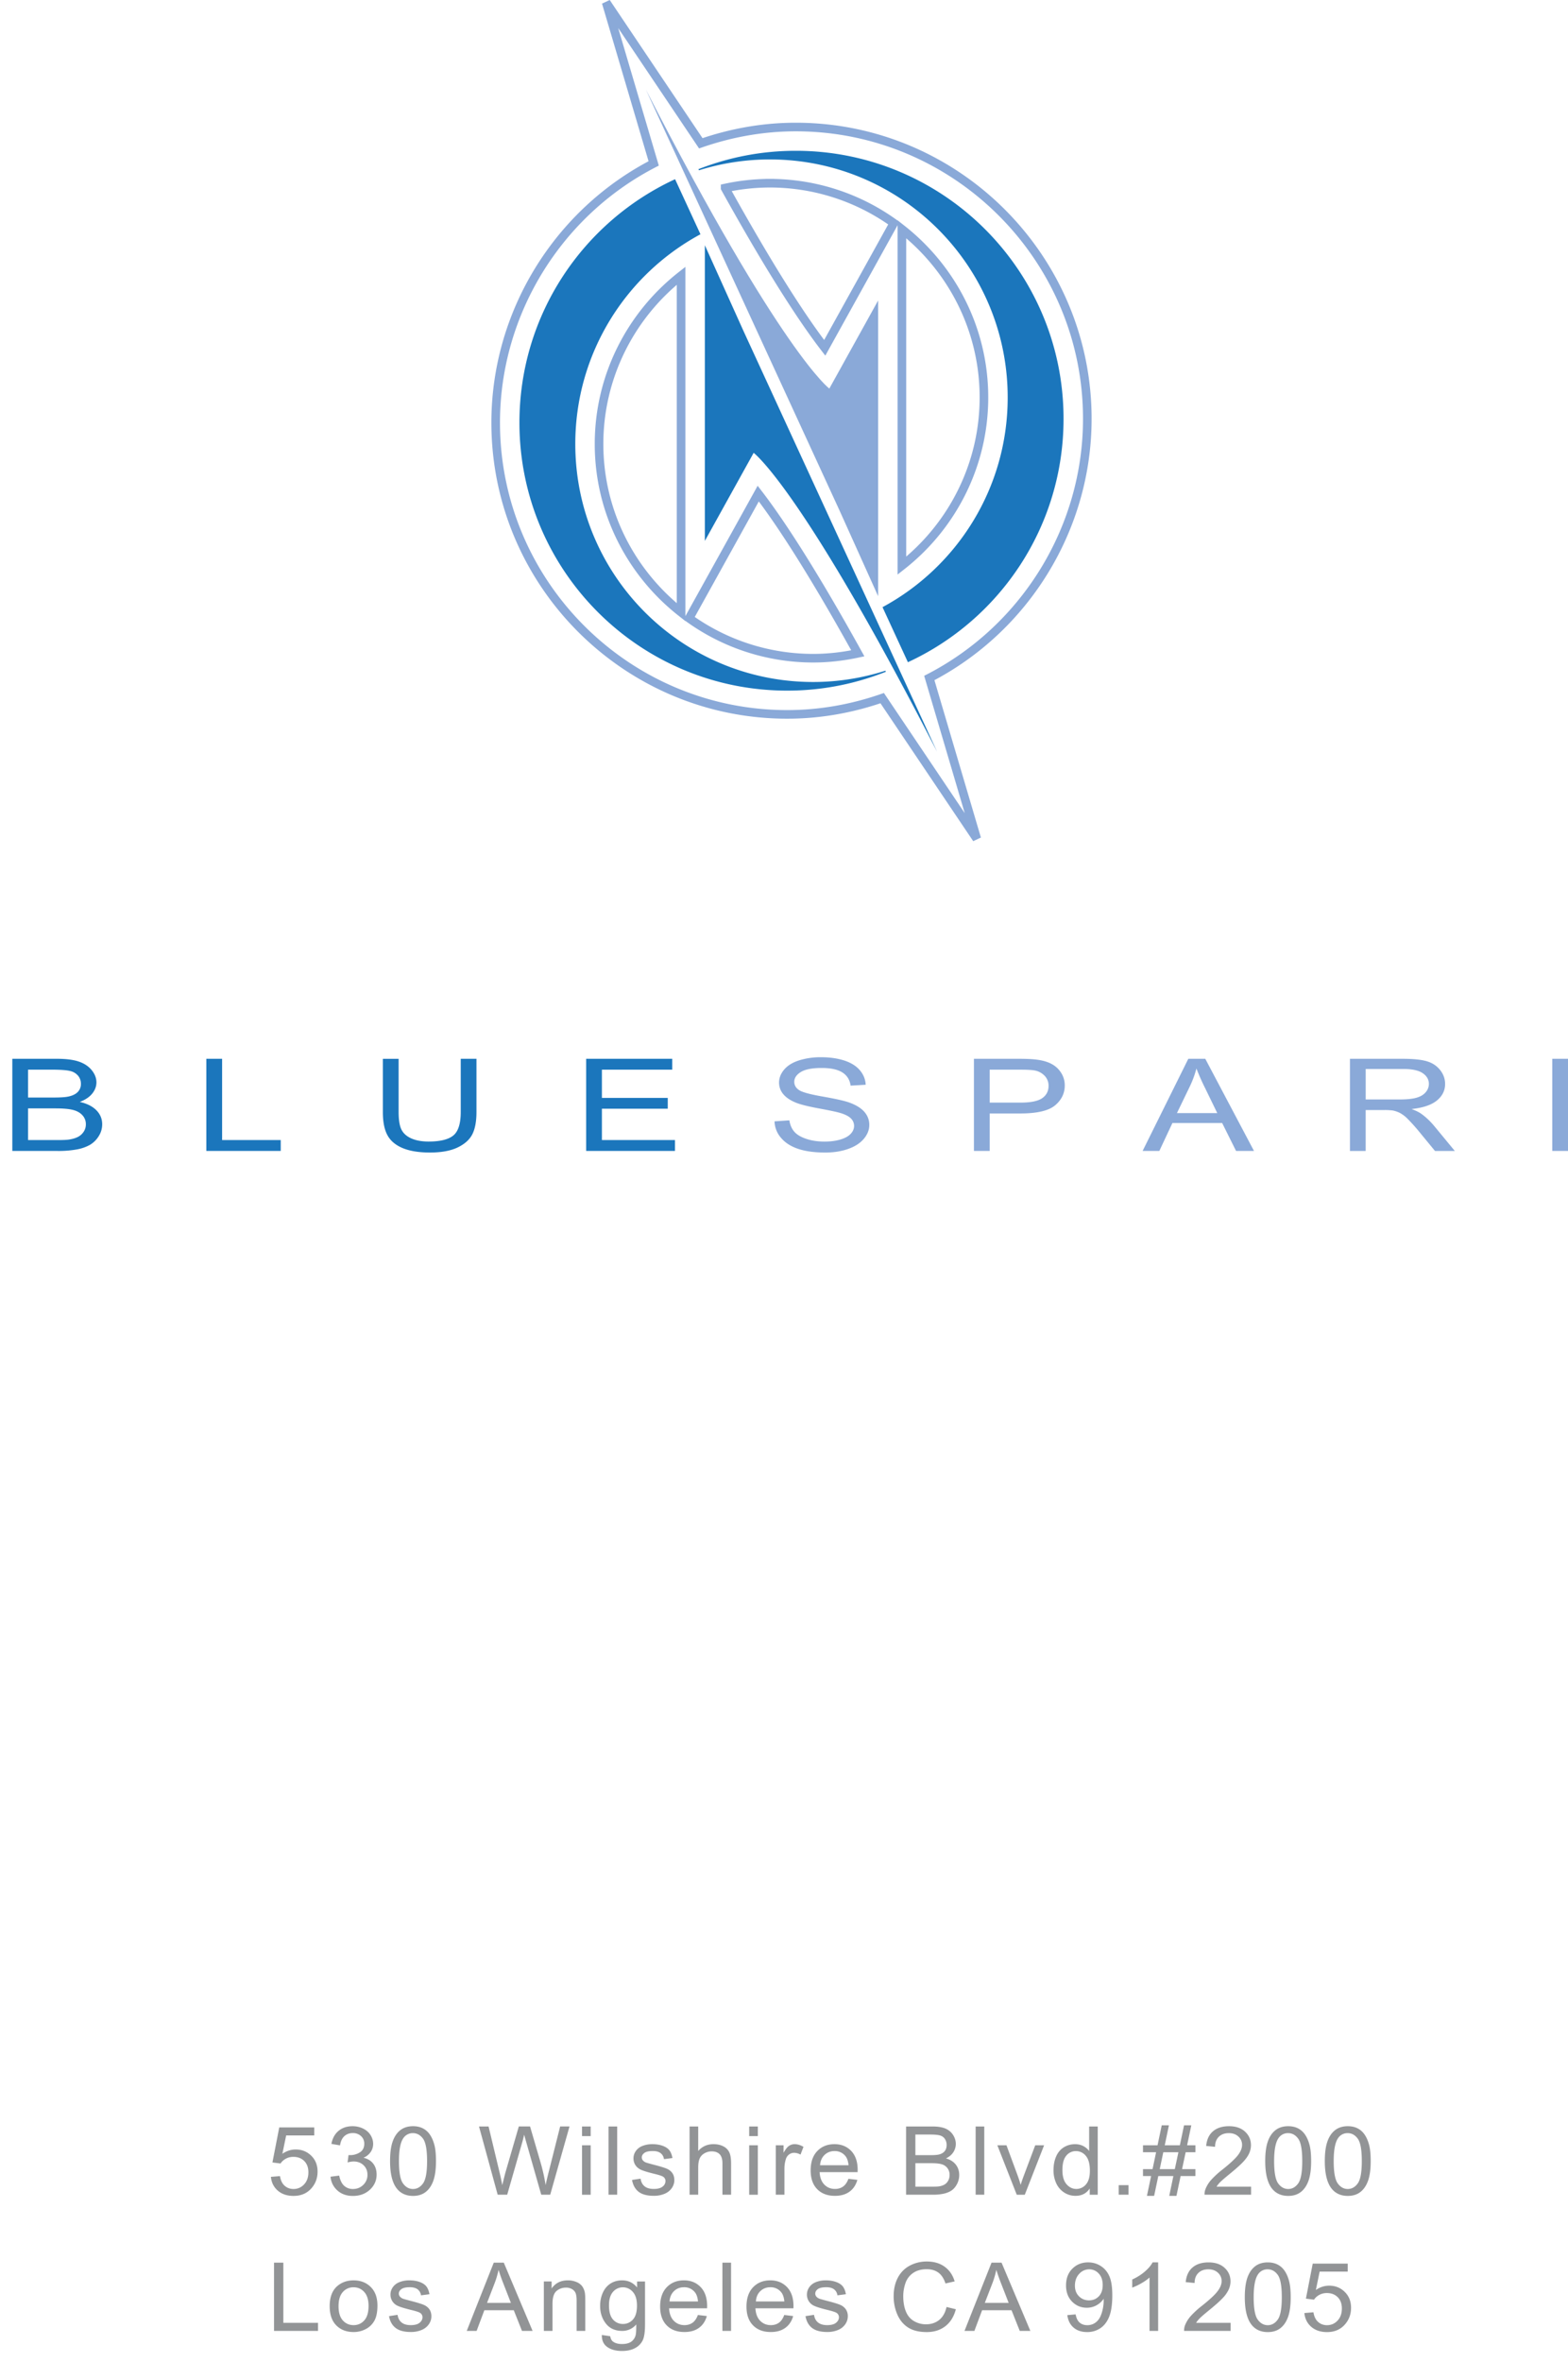 <svg xmlns="http://www.w3.org/2000/svg" width="1661" height="2500" viewBox="0 0 115.21 173.433"><g fill="#929496"><path d="M19.899 159.847l.667-.055c.049.314.164.551.344.709.18.158.396.238.65.238.306 0 .564-.112.776-.336.211-.223.317-.52.317-.889 0-.351-.102-.627-.305-.83s-.47-.305-.799-.305c-.205 0-.389.046-.554.136-.165.09-.294.206-.388.351l-.596-.076.501-2.573h2.571v.588H21.02l-.278 1.347c.31-.21.636-.314.977-.314.451 0 .832.151 1.143.455.311.303.466.692.466 1.168 0 .454-.137.846-.409 1.176-.332.406-.785.609-1.358.609-.47 0-.854-.128-1.151-.383-.299-.257-.469-.594-.511-1.016zM24.281 159.837l.635-.082c.073.348.197.6.372.753a.936.936 0 0 0 .64.231c.299 0 .551-.101.757-.301a1 1 0 0 0 .309-.746c0-.282-.095-.515-.286-.698s-.433-.275-.727-.275c-.12 0-.27.022-.448.068l.071-.54a1.333 1.333 0 0 0 .832-.198c.216-.137.324-.348.324-.632a.737.737 0 0 0-.236-.561.855.855 0 0 0-.61-.223c-.247 0-.453.075-.618.226s-.27.376-.317.677l-.635-.109c.078-.412.254-.732.529-.959.275-.227.617-.34 1.026-.34.282 0 .542.059.779.176.238.117.419.277.545.48.126.203.189.418.189.646 0 .216-.06.413-.18.591a1.22 1.22 0 0 1-.532.424c.306.068.543.21.712.426.169.215.254.484.254.808 0 .438-.165.809-.494 1.113-.33.304-.746.456-1.249.456-.454 0-.831-.131-1.13-.394a1.508 1.508 0 0 1-.512-1.017zM29.168 160.726c-.341-.418-.512-1.097-.512-2.037 0-.593.063-1.069.189-1.431.125-.361.312-.64.561-.836.249-.196.561-.294.937-.294.278 0 .521.054.73.162.209.108.382.265.519.469.136.204.243.452.321.745s.116.688.116 1.185c0 .588-.062 1.062-.187 1.423s-.311.641-.559.838c-.249.197-.562.296-.94.296-.499-.001-.89-.175-1.175-.52zm.469-3.73c-.219.306-.328.869-.328 1.692 0 .822.099 1.369.298 1.642s.444.409.735.409c.292 0 .537-.137.736-.41.198-.273.298-.82.298-1.641 0-.825-.1-1.373-.298-1.645-.199-.271-.446-.406-.743-.406a.824.824 0 0 0-.698.359zM36.564 161.159l-1.372-5.011h.702l.787 3.284c.085.345.158.687.219 1.025.132-.535.209-.844.233-.926l.984-3.384h.826l.741 2.536c.186.629.32 1.221.402 1.773.066-.316.152-.68.258-1.09l.811-3.22h.688l-1.418 5.011h-.66l-1.09-3.818a16.38 16.38 0 0 1-.163-.588c-.054.23-.104.427-.151.588l-1.097 3.818h-.7zM42.763 156.856v-.708h.635v.708h-.635zm0 4.303v-3.63h.635v3.63h-.635zM44.711 161.159v-5.011h.635v5.011h-.635zM46.438 160.075l.628-.096c.035.244.133.432.294.561.161.131.386.195.675.195.292 0 .508-.058.649-.173a.51.51 0 0 0 .211-.405.37.37 0 0 0-.187-.328c-.087-.055-.303-.124-.649-.208-.466-.114-.789-.213-.968-.296s-.316-.198-.409-.345a.894.894 0 0 1-.139-.487c0-.162.038-.312.114-.449.077-.138.181-.253.312-.344.099-.07.233-.131.404-.18s.353-.073.548-.073c.294 0 .552.041.774.123s.386.193.492.333c.106.141.179.328.219.562l-.621.082c-.028-.187-.11-.333-.245-.438s-.326-.157-.573-.157c-.292 0-.5.047-.625.14-.125.094-.187.203-.187.328 0 .08.025.152.077.216a.56.56 0 0 0 .244.164c.063.022.25.075.561.157.449.116.762.211.94.285.177.074.317.182.418.323s.151.316.151.526c0 .205-.062.398-.185.579a1.197 1.197 0 0 1-.534.421 2.005 2.005 0 0 1-.79.148c-.487 0-.858-.098-1.113-.294-.253-.194-.416-.484-.486-.87zM50.665 161.159v-5.011h.635v1.798c.296-.333.67-.499 1.122-.499.278 0 .519.053.723.159a.939.939 0 0 1 .439.439c.088.187.132.457.132.812v2.301h-.635v-2.301c0-.307-.069-.531-.206-.671-.138-.141-.333-.21-.584-.21-.188 0-.365.047-.531.142s-.284.223-.354.384c-.07.162-.106.386-.106.67v1.986h-.635zM55.047 156.856v-.708h.635v.708h-.635zm0 4.303v-3.63h.635v3.63h-.635zM57.002 161.159v-3.63h.571v.55c.146-.257.28-.427.404-.509s.259-.123.408-.123c.214 0 .431.066.652.198l-.219.57a.939.939 0 0 0-.465-.133.615.615 0 0 0-.374.121.653.653 0 0 0-.236.337 2.316 2.316 0 0 0-.106.718v1.9h-.635zM62.34 159.99l.656.079c-.104.371-.295.659-.575.864-.28.205-.638.308-1.073.308-.548 0-.982-.163-1.303-.49-.321-.327-.481-.786-.481-1.376 0-.61.162-1.085.487-1.422s.746-.506 1.263-.506c.501 0 .91.165 1.228.495.317.331.476.796.476 1.395l-.003.164h-2.793c.023.399.14.705.349.916.209.213.47.318.783.318.232 0 .431-.06.596-.178.164-.118.294-.307.39-.567zm-2.084-.995h2.092c-.028-.305-.108-.534-.24-.687a.987.987 0 0 0-.787-.355c-.292 0-.537.095-.735.284-.199.189-.309.442-.33.758zM66.576 161.159v-5.011h1.94c.395 0 .712.051.951.152.238.102.425.257.561.468s.203.432.203.662c0 .214-.06.415-.18.604s-.301.342-.543.458c.312.089.553.24.721.455.168.214.252.467.252.758 0 .235-.051.453-.154.655-.102.201-.229.356-.379.466s-.339.192-.566.248a3.538 3.538 0 0 1-.834.084h-1.972zm.684-2.905h1.118c.303 0 .521-.02.653-.058.174-.051.305-.134.393-.25s.132-.262.132-.438a.783.783 0 0 0-.124-.439c-.083-.126-.2-.213-.353-.26s-.415-.07-.787-.07H67.26v1.515zm0 2.313h1.288c.221 0 .376-.008.466-.023.157-.027.289-.073.395-.137.105-.063.192-.156.261-.278s.103-.263.103-.423a.807.807 0 0 0-.148-.486.783.783 0 0 0-.411-.291c-.175-.056-.428-.084-.757-.084H67.26v1.722zM71.688 161.159v-5.011h.635v5.011h-.635zM74.709 161.159l-1.425-3.63h.67l.804 2.174c.087.234.167.479.24.731.057-.191.135-.422.236-.69l.833-2.215h.652l-1.418 3.63h-.592zM80.072 161.159v-.458c-.238.36-.587.54-1.048.54-.298 0-.573-.08-.824-.239a1.59 1.59 0 0 1-.582-.668 2.243 2.243 0 0 1-.207-.986c0-.362.062-.691.187-.986.125-.295.312-.521.561-.679.25-.156.528-.235.836-.235.226 0 .427.046.604.139.176.092.32.212.43.36v-1.798h.631v5.011h-.588zm-2.007-1.811c0 .465.101.812.304 1.042.202.23.441.346.716.346a.91.91 0 0 0 .707-.33c.194-.22.291-.555.291-1.006 0-.497-.099-.861-.296-1.094a.925.925 0 0 0-.73-.35.889.889 0 0 0-.707.336c-.19.223-.285.575-.285 1.056zM82.201 161.159v-.701h.723v.701h-.723zM84.276 161.245l.307-1.457h-.596v-.509h.702l.261-1.241h-.963v-.509h1.069l.307-1.466h.529l-.307 1.466h1.111l.307-1.466h.533l-.307 1.466h.61v.509h-.716l-.265 1.241h.98v.509h-1.086l-.307 1.457h-.529l.304-1.457h-1.108l-.307 1.457h-.529zm.942-1.966h1.107l.265-1.241h-1.111l-.261 1.241zM91.928 160.567v.592H88.51a1.06 1.06 0 0 1 .074-.428 2.27 2.27 0 0 1 .418-.666 6.48 6.48 0 0 1 .831-.759c.562-.446.941-.801 1.139-1.062.197-.261.296-.508.296-.74a.808.808 0 0 0-.27-.616c-.18-.168-.415-.251-.704-.251-.306 0-.55.088-.734.266-.183.178-.276.424-.278.738l-.653-.064c.045-.472.213-.831.504-1.078s.683-.371 1.175-.371c.496 0 .889.133 1.178.4.289.266.434.597.434.99 0 .201-.042.398-.127.592s-.225.397-.421.611c-.196.215-.523.509-.979.883-.381.31-.625.52-.733.63-.108.11-.198.222-.268.333h2.536zM93.481 160.726c-.341-.418-.512-1.097-.512-2.037 0-.593.063-1.069.189-1.431s.312-.64.561-.836c.248-.196.56-.294.937-.294.277 0 .521.054.73.162.209.108.382.265.519.469.136.204.243.452.321.745s.117.688.117 1.185c0 .588-.062 1.062-.187 1.423s-.311.641-.559.838-.562.296-.94.296c-.5-.001-.891-.175-1.176-.52zm.47-3.73c-.219.306-.328.869-.328 1.692 0 .822.099 1.369.298 1.642s.444.409.736.409.537-.137.735-.41.298-.82.298-1.641c0-.825-.099-1.373-.298-1.645s-.446-.406-.743-.406a.823.823 0 0 0-.698.359zM97.86 160.726c-.341-.418-.512-1.097-.512-2.037 0-.593.063-1.069.189-1.431.125-.361.312-.64.561-.836s.561-.294.937-.294c.277 0 .521.054.73.162.209.108.382.265.518.469.137.204.244.452.321.745s.116.688.116 1.185c0 .588-.062 1.062-.187 1.423s-.311.641-.559.838-.562.296-.94.296c-.498-.001-.889-.175-1.174-.52zm.469-3.73c-.218.306-.328.869-.328 1.692 0 .822.099 1.369.298 1.642s.444.409.735.409.537-.137.735-.41.298-.82.298-1.641c0-.825-.1-1.373-.298-1.645s-.446-.406-.742-.406a.824.824 0 0 0-.698.359zM20.128 171.159v-5.011h.684v4.419h2.547v.592h-3.231zM24.218 169.345c0-.673.193-1.171.579-1.494.322-.269.715-.403 1.178-.403.515 0 .936.163 1.263.49.327.327.49.779.49 1.355 0 .467-.072.835-.217 1.103a1.505 1.505 0 0 1-.631.623 1.886 1.886 0 0 1-.905.223c-.524 0-.948-.163-1.271-.488-.325-.327-.486-.797-.486-1.409zm.652 0c0 .465.105.812.314 1.044.209.231.473.347.79.347.315 0 .578-.116.787-.349.209-.232.314-.587.314-1.063 0-.448-.105-.788-.315-1.02s-.472-.348-.785-.348a1.02 1.02 0 0 0-.79.346c-.21.23-.315.578-.315 1.043zM28.579 170.075l.628-.096c.036.244.134.432.295.561.161.131.386.195.675.195.292 0 .508-.058.649-.173s.212-.25.212-.405a.37.37 0 0 0-.187-.328c-.087-.055-.304-.124-.649-.208-.465-.114-.788-.213-.968-.296a.895.895 0 0 1-.549-.832c0-.162.038-.312.115-.449.076-.138.181-.253.312-.344.099-.07.233-.131.404-.18.171-.049.354-.073.549-.073.294 0 .552.041.774.123s.386.193.492.333c.106.141.179.328.219.562l-.621.082a.654.654 0 0 0-.245-.438c-.135-.104-.327-.157-.573-.157-.292 0-.5.047-.625.14-.125.094-.187.203-.187.328 0 .08.026.152.078.216a.56.56 0 0 0 .244.164c.063.022.25.075.561.157.449.116.763.211.94.285.178.074.317.182.418.323s.152.316.152.526c0 .205-.062.398-.185.579a1.195 1.195 0 0 1-.535.421 2.001 2.001 0 0 1-.79.148c-.487 0-.858-.098-1.113-.294-.257-.194-.42-.484-.49-.87zM34.29 171.159l1.986-5.011h.737l2.116 5.011h-.779l-.604-1.518h-2.162l-.568 1.518h-.726zm1.492-2.057h1.753l-.54-1.388a13.38 13.38 0 0 1-.367-1.039 6.23 6.23 0 0 1-.279.957l-.567 1.47zM39.957 171.159v-3.63h.571v.517c.275-.399.672-.599 1.192-.599a1.6 1.6 0 0 1 .623.118.977.977 0 0 1 .425.309c.094.128.16.279.197.455.024.114.036.313.036.598v2.232h-.635v-2.208c0-.251-.024-.438-.074-.562s-.137-.223-.263-.297a.857.857 0 0 0-.443-.111c-.271 0-.504.083-.7.249-.196.167-.294.482-.294.947v1.982h-.635zM44.219 171.46l.617.089c.026.185.098.319.215.403.157.114.373.171.646.171.294 0 .521-.057.681-.171a.835.835 0 0 0 .324-.479c.033-.125.048-.389.046-.789a1.324 1.324 0 0 1-1.037.475c-.515 0-.914-.18-1.196-.54s-.423-.792-.423-1.296c0-.346.064-.665.194-.958s.317-.52.562-.679.535-.239.866-.239c.442 0 .807.173 1.093.52v-.438h.585v3.138c0 .565-.059.966-.178 1.201a1.286 1.286 0 0 1-.564.559c-.258.137-.575.205-.951.205-.447 0-.808-.097-1.083-.292-.274-.194-.407-.488-.397-.88zm.525-2.181c0 .477.098.823.293 1.042a.94.94 0 0 0 .733.328.95.95 0 0 0 .734-.326c.197-.218.296-.559.296-1.023 0-.444-.102-.779-.305-1.005a.956.956 0 0 0-1.455-.005c-.197.222-.296.552-.296.989zM51.278 169.99l.656.079c-.104.371-.295.659-.575.864s-.637.308-1.072.308c-.548 0-.982-.163-1.303-.49-.321-.327-.482-.786-.482-1.376 0-.61.163-1.085.487-1.422.325-.337.746-.506 1.263-.506.5 0 .91.165 1.227.495.318.331.477.796.477 1.395 0 .037-.001.092-.004.164h-2.793c.023.399.14.705.349.916.209.213.47.318.783.318.233 0 .432-.06.596-.178s.295-.307.391-.567zm-2.085-.995h2.092c-.028-.305-.108-.534-.24-.687a.985.985 0 0 0-.787-.355c-.292 0-.537.095-.735.284-.198.189-.308.442-.33.758zM53.079 171.159v-5.011h.635v5.011h-.635zM57.623 169.99l.656.079c-.104.371-.295.659-.575.864s-.637.308-1.072.308c-.548 0-.982-.163-1.303-.49-.321-.327-.481-.786-.481-1.376 0-.61.162-1.085.487-1.422.324-.337.745-.506 1.263-.506.501 0 .91.165 1.228.495.317.331.476.796.476 1.395l-.003.164h-2.794c.023.399.14.705.35.916.209.213.47.318.783.318.233 0 .432-.06.596-.178s.292-.307.389-.567zm-2.084-.995h2.091c-.028-.305-.108-.534-.24-.687a.985.985 0 0 0-.787-.355c-.292 0-.537.095-.735.284-.199.189-.308.442-.329.758zM59.184 170.075l.628-.096c.035.244.133.432.294.561.161.131.386.195.675.195.292 0 .508-.058.649-.173s.212-.25.212-.405a.37.37 0 0 0-.187-.328c-.087-.055-.303-.124-.649-.208-.466-.114-.789-.213-.968-.296a.895.895 0 0 1-.549-.832c0-.162.039-.312.115-.449.077-.138.181-.253.312-.344.099-.07.233-.131.404-.18.17-.049.353-.073.548-.073.294 0 .552.041.774.123s.386.193.492.333c.106.141.179.328.219.562l-.621.082c-.028-.187-.11-.333-.245-.438s-.326-.157-.573-.157c-.292 0-.5.047-.625.14-.125.094-.187.203-.187.328 0 .08.026.152.078.216a.56.56 0 0 0 .244.164c.063.022.25.075.561.157.449.116.763.211.94.285a.959.959 0 0 1 .418.323.881.881 0 0 1 .151.526c0 .205-.062.398-.185.579a1.197 1.197 0 0 1-.534.421 2.006 2.006 0 0 1-.791.148c-.487 0-.857-.098-1.113-.294-.254-.194-.417-.484-.487-.87zM69.549 169.402l.685.167c-.144.545-.402.96-.774 1.246s-.828.43-1.367.43c-.558 0-1.011-.11-1.36-.33s-.615-.539-.797-.955a3.326 3.326 0 0 1-.273-1.344c0-.521.103-.977.309-1.365.206-.389.499-.684.878-.886a2.64 2.64 0 0 1 1.254-.302c.517 0 .952.127 1.305.383.353.255.599.613.737 1.076l-.674.154c-.12-.365-.294-.631-.522-.797s-.515-.25-.86-.25c-.397 0-.73.093-.997.277a1.463 1.463 0 0 0-.562.743 2.919 2.919 0 0 0-.163.962c0 .427.064.799.192 1.116.128.318.328.556.598.713.27.157.563.235.878.235.383 0 .708-.106.974-.32.265-.213.446-.531.539-.953zM70.87 171.159l1.986-5.011h.737l2.116 5.011h-.779l-.604-1.518h-2.162l-.568 1.518h-.726zm1.492-2.057h1.753l-.54-1.388a13.38 13.38 0 0 1-.367-1.039 6.34 6.34 0 0 1-.278.957l-.568 1.47zM78.426 170.001l.61-.055c.052.277.15.479.296.604s.333.188.561.188a.988.988 0 0 0 .513-.131 1.06 1.06 0 0 0 .361-.347c.094-.145.173-.34.236-.586a3.022 3.022 0 0 0 .092-.875c-.127.196-.3.354-.52.477-.22.122-.458.183-.714.183-.428 0-.79-.15-1.086-.451s-.444-.697-.444-1.189c0-.508.154-.917.463-1.227.31-.31.697-.465 1.163-.465.336 0 .644.088.922.264.278.175.49.425.635.75.145.324.217.795.217 1.41 0 .64-.072 1.149-.215 1.529-.144.379-.357.668-.64.866a1.7 1.7 0 0 1-.997.298c-.405 0-.735-.109-.991-.327s-.41-.522-.462-.916zm2.6-2.212c0-.354-.097-.634-.291-.841a.927.927 0 0 0-.7-.311.979.979 0 0 0-.737.334c-.209.224-.314.514-.314.869 0 .318.099.578.298.777s.444.299.736.299c.293 0 .535-.1.725-.299s.283-.474.283-.828zM85.101 171.159h-.635v-3.92a3.343 3.343 0 0 1-.602.424 4.292 4.292 0 0 1-.668.317v-.595c.355-.162.666-.357.931-.588s.454-.453.564-.67h.409v5.032zM90.425 170.567v.592h-3.418a1.06 1.06 0 0 1 .074-.428 2.27 2.27 0 0 1 .418-.666 6.48 6.48 0 0 1 .831-.759c.562-.446.941-.801 1.139-1.062s.296-.508.296-.74a.808.808 0 0 0-.27-.616c-.18-.168-.415-.251-.704-.251-.306 0-.55.088-.734.266-.183.178-.276.424-.278.738l-.653-.064c.045-.472.213-.831.504-1.078s.683-.371 1.175-.371c.496 0 .889.133 1.178.4.289.266.434.597.434.99 0 .201-.042.398-.127.592a2.285 2.285 0 0 1-.421.611c-.196.215-.522.509-.979.883-.381.31-.625.52-.733.63-.108.11-.198.222-.268.333h2.536zM91.979 170.726c-.341-.418-.511-1.097-.511-2.037 0-.593.062-1.069.188-1.431s.313-.64.561-.836.56-.294.937-.294c.277 0 .521.054.73.162s.382.265.519.469.243.452.321.745.117.688.117 1.185c0 .588-.062 1.062-.187 1.423s-.311.641-.559.838-.562.296-.94.296c-.5-.001-.892-.175-1.176-.52zm.469-3.73c-.219.306-.328.869-.328 1.692 0 .822.099 1.369.298 1.642s.444.409.736.409.537-.137.735-.41.298-.82.298-1.641c0-.825-.099-1.373-.298-1.645s-.446-.406-.743-.406a.823.823 0 0 0-.698.359zM95.846 169.847l.667-.055c.049.314.164.551.344.709s.397.238.651.238c.306 0 .564-.112.776-.336.211-.223.317-.52.317-.889 0-.351-.102-.627-.305-.83-.203-.203-.47-.305-.799-.305-.205 0-.389.046-.554.136s-.294.206-.388.351l-.596-.076.501-2.573h2.571v.588h-2.063l-.278 1.347c.31-.21.636-.314.977-.314.451 0 .833.151 1.143.455.311.303.466.692.466 1.168 0 .454-.136.846-.409 1.176-.332.406-.784.609-1.358.609-.471 0-.854-.128-1.152-.383-.299-.257-.469-.594-.511-1.016z"/></g><path d="M.895 84.515v-6.767h3.282c.668 0 1.204.068 1.608.205.403.138.72.349.949.633.229.284.343.582.343.894 0 .289-.101.562-.304.816-.203.256-.509.462-.919.618.529.12.936.325 1.22.614s.426.631.426 1.025c0 .317-.086.612-.26.884a1.893 1.893 0 0 1-.641.631 3.11 3.11 0 0 1-.958.334 7.499 7.499 0 0 1-1.411.113H.895zm1.157-3.923h1.892c.513 0 .881-.026 1.104-.079.294-.067.516-.18.665-.337a.825.825 0 0 0 .224-.591.911.911 0 0 0-.208-.593 1.068 1.068 0 0 0-.597-.351c-.259-.063-.702-.095-1.331-.095H2.052v2.046zm0 3.124H4.23c.374 0 .636-.011.788-.032.266-.037.489-.099.668-.185a1.12 1.12 0 0 0 .441-.376.963.963 0 0 0 .173-.57.95.95 0 0 0-.25-.657c-.167-.187-.399-.317-.695-.393s-.723-.113-1.28-.113H2.052v2.326zM15.155 84.515v-6.767h1.158v5.968h4.308v.799h-5.466zM33.848 77.748h1.157v3.909c0 .681-.099 1.221-.298 1.62-.199.4-.558.726-1.077.977s-1.2.376-2.043.376c-.82 0-1.49-.109-2.011-.327-.521-.219-.893-.535-1.116-.949-.223-.413-.334-.979-.334-1.696v-3.909h1.158v3.905c0 .588.071 1.021.212 1.299s.384.493.728.644c.344.151.765.227 1.262.227.851 0 1.458-.149 1.82-.447.362-.299.543-.873.543-1.722v-3.907zM43.066 84.515v-6.767h6.324v.799h-5.167v2.072h4.839v.794h-4.839v2.303h5.37v.799h-6.527z" fill="#1b76bc"/><path d="M56.909 82.341L58 82.267c.052.339.172.616.361.833.189.218.482.393.88.526.397.134.845.201 1.342.201.441 0 .832-.051 1.169-.152s.59-.241.755-.418.248-.37.248-.579a.764.764 0 0 0-.239-.557c-.159-.158-.421-.291-.788-.398-.234-.071-.754-.182-1.557-.33-.804-.149-1.366-.29-1.688-.423-.417-.169-.729-.379-.934-.63a1.298 1.298 0 0 1-.308-.843c0-.341.125-.66.376-.957s.617-.522 1.098-.677a5.282 5.282 0 0 1 1.605-.23c.648 0 1.22.081 1.716.242.495.161.876.399 1.143.713.266.314.41.67.429 1.066l-1.108.065c-.06-.428-.262-.751-.606-.969-.344-.219-.852-.328-1.524-.328-.7 0-1.21.1-1.53.298s-.48.438-.48.718c0 .243.113.443.34.6.223.157.804.318 1.745.482.94.165 1.586.309 1.936.432.509.182.885.412 1.128.69.242.278.364.6.364.962 0 .36-.133.699-.4 1.018-.267.319-.649.566-1.148.743-.499.178-1.061.266-1.686.266-.792 0-1.455-.089-1.99-.268-.535-.179-.955-.447-1.259-.806a1.927 1.927 0 0 1-.481-1.216zM71.562 84.515v-6.767h3.299c.581 0 1.024.021 1.331.064.43.056.79.161 1.08.316.29.155.524.373.701.653.177.28.265.588.265.923 0 .575-.236 1.062-.71 1.461-.473.398-1.329.598-2.565.598H72.72v2.751h-1.158zm1.158-3.55h2.262c.748 0 1.279-.107 1.593-.322.314-.216.472-.519.472-.91a1.04 1.04 0 0 0-.278-.727 1.343 1.343 0 0 0-.731-.399c-.195-.04-.555-.06-1.08-.06H72.72v2.418zM83.958 84.515l3.359-6.767h1.247l3.58 6.767h-1.318l-1.021-2.05h-3.657l-.961 2.05h-1.229zm2.523-2.779h2.965l-.913-1.874a15.87 15.87 0 0 1-.62-1.403 7.22 7.22 0 0 1-.472 1.292l-.96 1.985zM99.196 84.515v-6.767h3.878c.78 0 1.373.061 1.778.183.406.121.729.336.972.644s.364.647.364 1.021c0 .479-.201.885-.603 1.214-.402.329-1.022.538-1.862.627.306.114.539.227.698.338.338.239.658.54.96.899l1.521 1.842h-1.456l-1.158-1.408a13.714 13.714 0 0 0-.835-.932 2.442 2.442 0 0 0-.587-.452 2.04 2.04 0 0 0-.528-.181 4.566 4.566 0 0 0-.644-.032h-1.343v3.005h-1.155zm1.158-3.781h2.488c.529 0 .942-.042 1.241-.127s.525-.22.68-.406a.93.93 0 0 0 .233-.606c0-.32-.15-.583-.451-.79-.3-.206-.774-.309-1.423-.309h-2.769v2.238zM114.064 84.515v-6.767h1.158v3.355l4.344-3.355h1.569l-3.669 2.742 3.83 4.024h-1.527l-3.114-3.425-1.432 1.08v2.345h-1.159z" fill="#8aa9d8"/><path d="M44.535.176l3.493 11.823c-7.079 3.658-11.611 11.021-11.611 19.034 0 11.813 9.611 21.425 21.425 21.425 2.392 0 4.731-.417 6.979-1.194l6.951 10.327-3.489-11.805c7.079-3.658 11.611-11.021 11.611-19.034 0-11.813-9.611-21.425-21.425-21.425-2.389 0-4.729.417-6.979 1.195L44.535.176zm-.522 32.423c0-4.88 2.269-9.396 6.029-12.352v24.71c-3.664-2.883-6.029-7.346-6.029-12.358zm12.55-19.146a15.63 15.63 0 0 1 9.113 2.932l-5.078 9.156c-1.331-1.724-3.673-5.155-7.319-11.732a15.63 15.63 0 0 1 3.284-.356zm-3.248 27.113l2.396-4.322c1.331 1.724 3.673 5.155 7.318 11.73-1.08.232-2.178.358-3.283.358a15.625 15.625 0 0 1-9.113-2.933c.796-1.431 2.682-4.833 2.682-4.833zm12.954-18.501v-5.237c3.664 2.883 6.029 7.346 6.029 12.358 0 4.88-2.269 9.396-6.029 12.352V22.065z" fill="none" stroke="#8aa9d8" stroke-width=".632"/><path d="M51.788 18.007v21.714l3.587-6.468s3.523 2.559 13.48 21.95L54.654 24.362l-2.866-6.355zm6.681-6.934c-2.524 0-4.935.482-7.152 1.349l.038.083a17.41 17.41 0 0 1 5.209-.797c9.654 0 17.479 7.826 17.479 17.479 0 6.658-3.722 12.445-9.198 15.397l1.865 4.043c6.752-3.118 11.438-9.949 11.438-17.875-.001-10.868-8.811-19.679-19.679-19.679zm1.278 39.006c-9.653 0-17.479-7.826-17.479-17.48 0-6.657 3.722-12.445 9.198-15.397l-1.865-4.043c-6.752 3.118-11.438 9.949-11.438 17.875 0 10.868 8.811 19.679 19.679 19.679 2.562 0 5.006-.495 7.25-1.386l-.035-.078c-1.675.535-3.457.83-5.31.83z" fill="#1b76bc"/><path d="M47.456 6.582l14.201 30.841 2.866 6.356V22.065l-3.587 6.468s-3.523-2.559-13.48-21.951z" fill="#8aa9d8"/></svg>